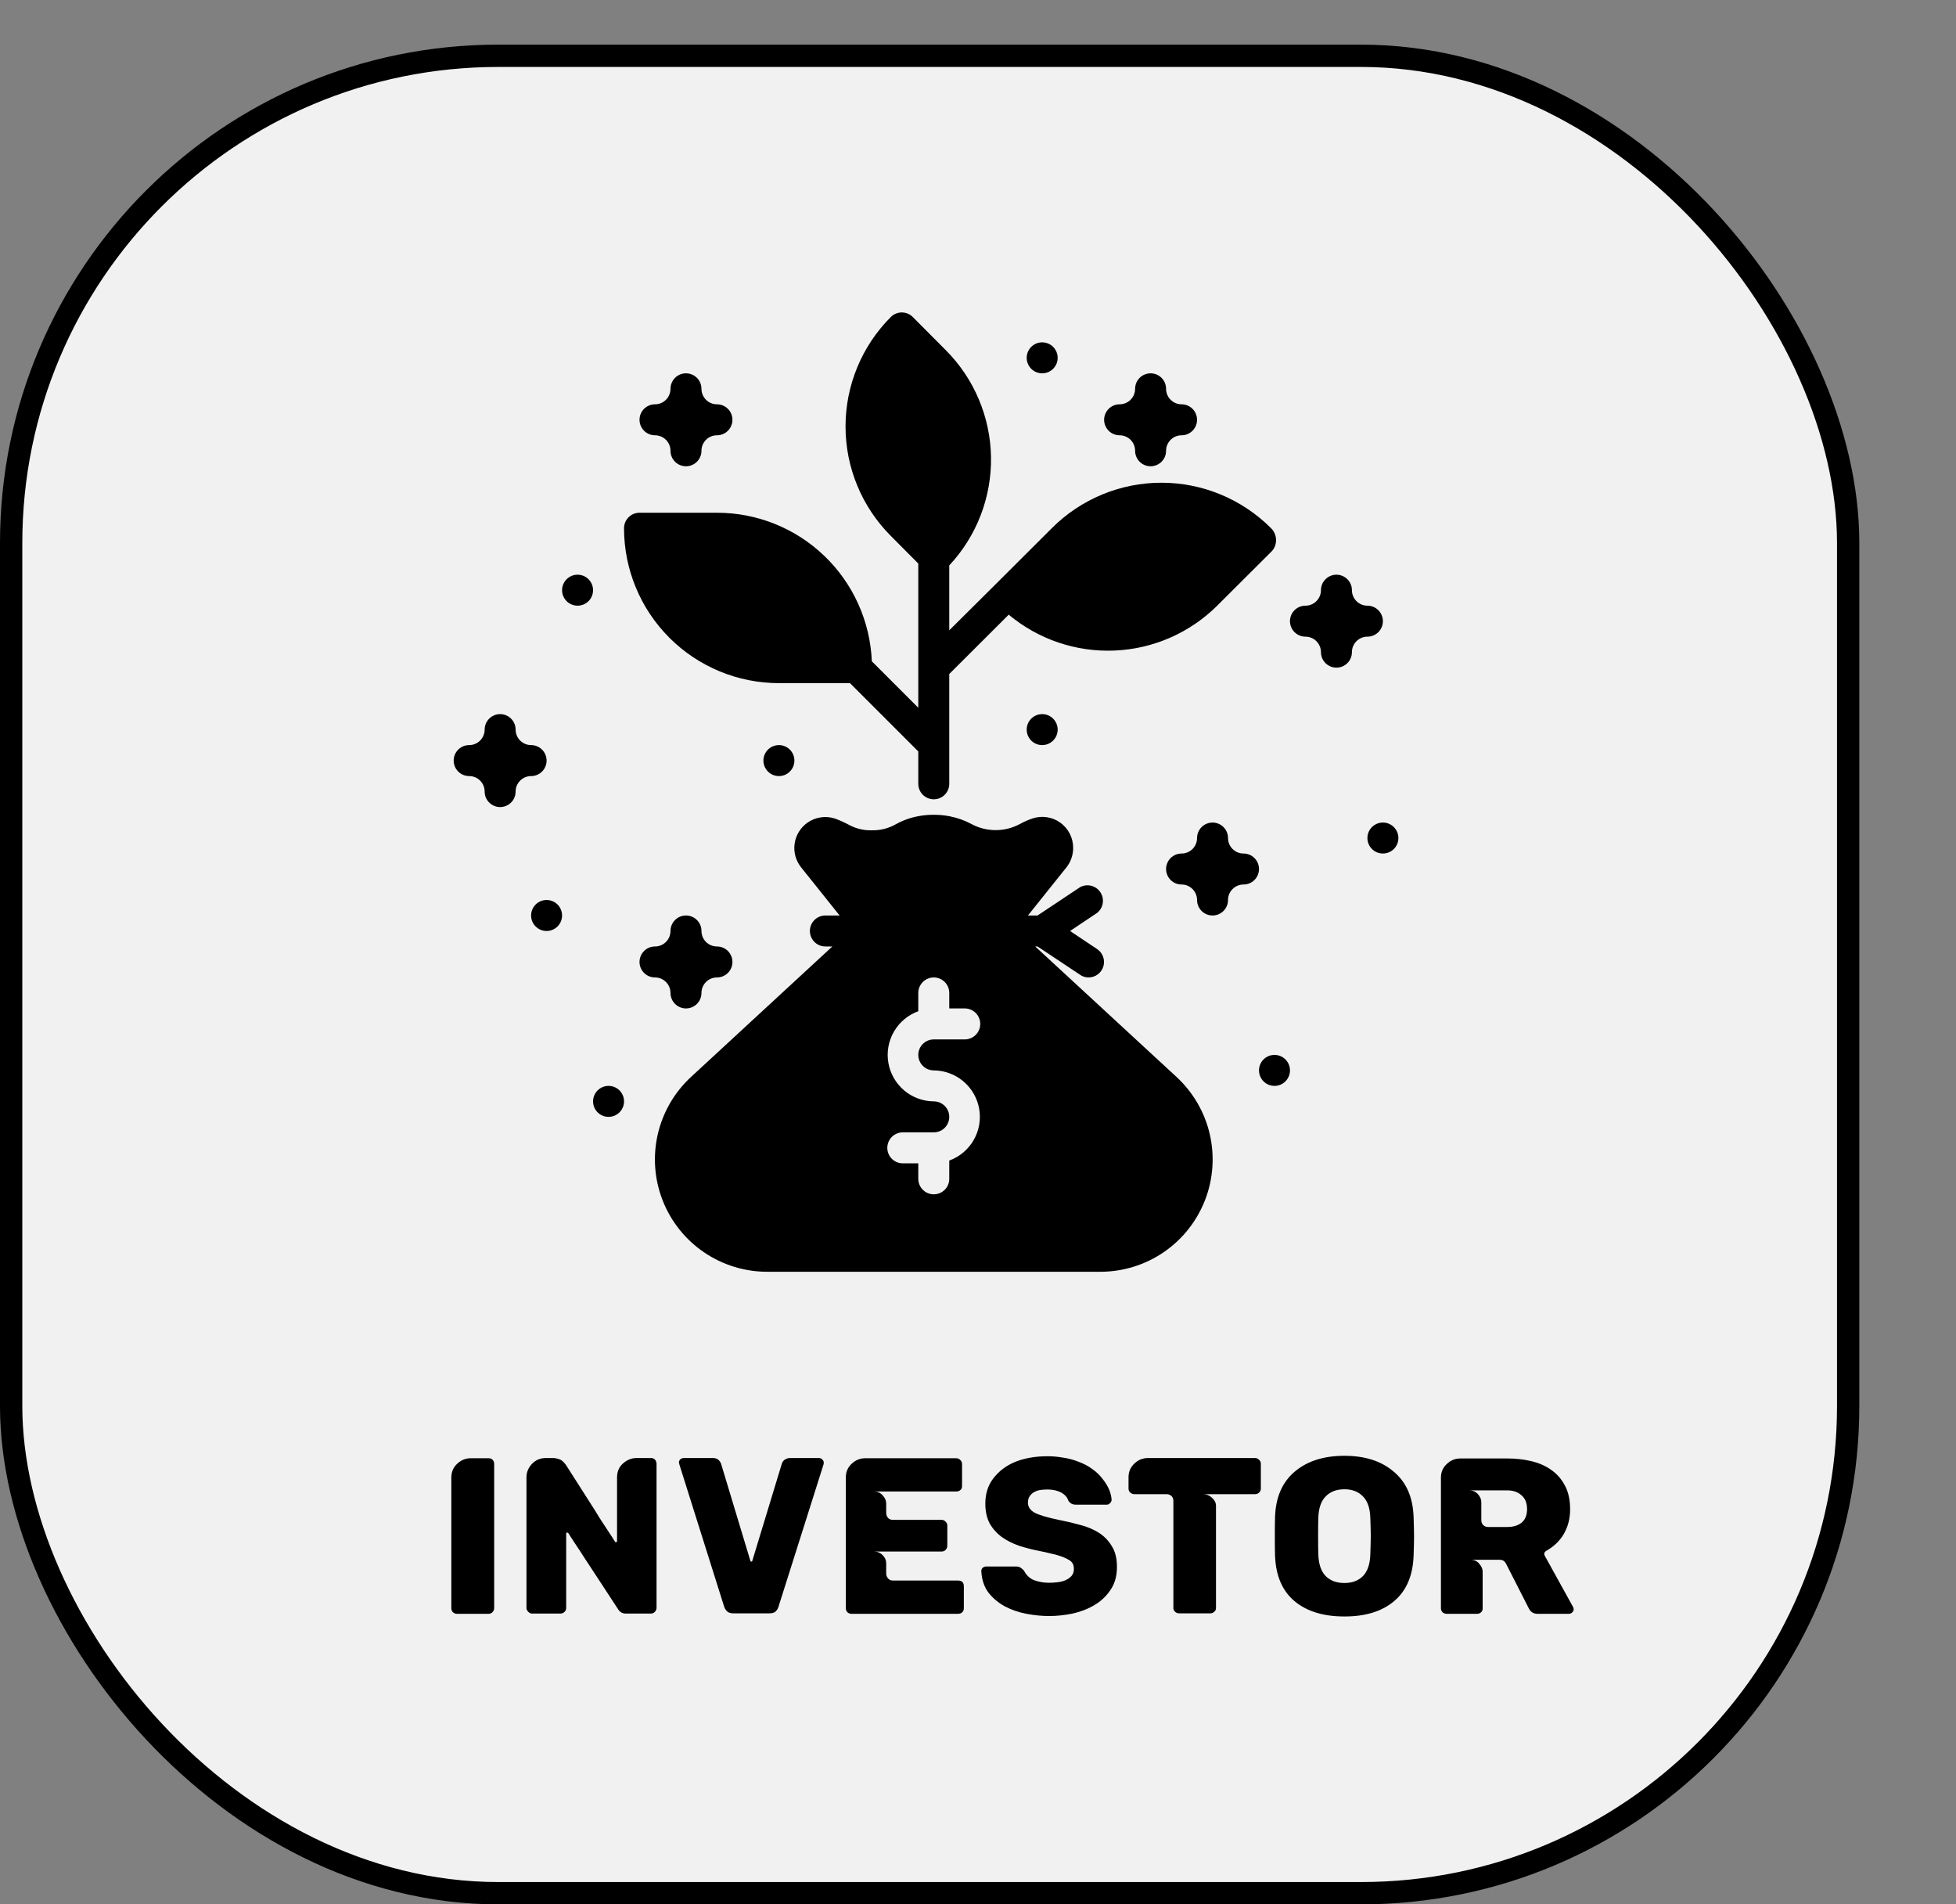 <svg width="263" height="256" viewBox="0 0 263 256" fill="none" xmlns="http://www.w3.org/2000/svg">
<rect x="0" y="0" width="263" height="256" fill="#808080" stroke="none"/>
<rect x="1.5" y="7.5" width="247" height="247" rx="65.5" fill="#F1F1F1" stroke="black" stroke-width="3"/>
<path d="M60.684 216.19V198.64C60.684 197.88 60.944 197.26 61.464 196.78C61.984 196.28 62.594 196.03 63.294 196.03H65.694C65.934 196.03 66.114 196.1 66.234 196.24C66.374 196.38 66.444 196.56 66.444 196.78V216.19C66.444 216.39 66.374 216.56 66.234 216.7C66.114 216.86 65.934 216.94 65.694 216.94H61.434C61.234 216.94 61.054 216.87 60.894 216.73C60.754 216.57 60.684 216.39 60.684 216.19ZM70.787 216.16V198.61C70.787 197.91 71.037 197.3 71.537 196.78C72.037 196.26 72.657 196 73.397 196H74.387C74.607 196 74.867 196.05 75.167 196.15C75.467 196.23 75.777 196.49 76.097 196.93C77.277 198.77 78.337 200.43 79.277 201.91C79.857 202.81 80.307 203.53 80.627 204.07C80.967 204.59 81.287 205.08 81.587 205.54C81.887 205.98 82.137 206.36 82.337 206.68C82.537 207 82.657 207.19 82.697 207.25C82.697 207.29 82.737 207.31 82.817 207.31C82.917 207.31 82.967 207.26 82.967 207.16V198.61C82.967 197.83 83.237 197.2 83.777 196.72C84.317 196.24 84.927 196 85.607 196H87.527C87.747 196 87.927 196.07 88.067 196.21C88.207 196.39 88.277 196.58 88.277 196.78V216.13C88.277 216.31 88.207 216.49 88.067 216.67C87.907 216.83 87.727 216.91 87.527 216.91H84.137C83.697 216.91 83.357 216.72 83.117 216.34C81.917 214.5 80.837 212.85 79.877 211.39C79.297 210.51 78.837 209.81 78.497 209.29C78.157 208.75 77.837 208.26 77.537 207.82C77.237 207.36 76.987 206.98 76.787 206.68C76.587 206.36 76.467 206.17 76.427 206.11C76.367 206.05 76.317 206.02 76.277 206.02C76.177 206.02 76.127 206.07 76.127 206.17V216.16C76.127 216.38 76.047 216.56 75.887 216.7C75.727 216.84 75.547 216.91 75.347 216.91H71.537C71.357 216.91 71.187 216.83 71.027 216.67C70.867 216.51 70.787 216.34 70.787 216.16ZM110.128 196C110.288 196 110.428 196.06 110.548 196.18C110.688 196.3 110.758 196.44 110.758 196.6C110.758 196.74 110.748 196.83 110.728 196.87L104.668 216.01C104.608 216.23 104.478 216.44 104.278 216.64C104.098 216.8 103.818 216.88 103.438 216.88H98.638C98.258 216.88 97.978 216.8 97.798 216.64C97.598 216.46 97.458 216.25 97.378 216.01L91.348 196.87L91.288 196.6C91.288 196.44 91.348 196.3 91.468 196.18C91.608 196.06 91.768 196 91.948 196H95.848C96.168 196 96.418 196.08 96.598 196.24C96.778 196.42 96.898 196.6 96.958 196.78L100.888 209.8C100.888 209.88 100.938 209.92 101.038 209.92C101.118 209.92 101.158 209.88 101.158 209.8L105.118 196.78C105.198 196.52 105.338 196.33 105.538 196.21C105.738 196.07 105.968 196 106.228 196H110.128ZM113.726 216.19V198.64C113.726 197.88 113.986 197.26 114.506 196.78C115.026 196.28 115.636 196.03 116.336 196.03H128.576C128.796 196.03 128.976 196.11 129.116 196.27C129.276 196.41 129.356 196.59 129.356 196.81V199.78C129.356 200 129.286 200.17 129.146 200.29C129.006 200.43 128.816 200.5 128.576 200.5H117.506C117.986 200.5 118.376 200.67 118.676 201.01C118.996 201.35 119.156 201.72 119.156 202.12V203.38C119.156 203.6 119.226 203.81 119.366 204.01C119.526 204.21 119.756 204.31 120.056 204.31H126.596C126.816 204.31 126.996 204.39 127.136 204.55C127.296 204.69 127.376 204.87 127.376 205.09V207.79C127.376 208.01 127.296 208.2 127.136 208.36C126.996 208.5 126.816 208.57 126.596 208.57H117.506C117.966 208.57 118.356 208.73 118.676 209.05C118.996 209.37 119.156 209.73 119.156 210.13V211.54C119.156 211.76 119.236 211.97 119.396 212.17C119.556 212.37 119.776 212.47 120.056 212.47H128.816C129.336 212.47 129.596 212.73 129.596 213.25V216.19C129.596 216.43 129.516 216.62 129.356 216.76C129.216 216.88 129.036 216.94 128.816 216.94H114.476C114.276 216.94 114.096 216.87 113.936 216.73C113.796 216.57 113.726 216.39 113.726 216.19ZM150.184 210.64C150.184 211.86 149.894 212.89 149.314 213.73C148.754 214.57 148.034 215.25 147.154 215.77C146.274 216.29 145.294 216.67 144.214 216.91C143.134 217.13 142.084 217.24 141.064 217.24C140.084 217.24 139.064 217.14 138.004 216.94C136.964 216.74 136.004 216.41 135.124 215.95C134.244 215.47 133.504 214.85 132.904 214.09C132.324 213.31 132.004 212.35 131.944 211.21C131.944 211.03 132.004 210.88 132.124 210.76C132.264 210.64 132.424 210.58 132.604 210.58H136.594C136.714 210.58 136.814 210.59 136.894 210.61C136.994 210.63 137.084 210.66 137.164 210.7C137.304 210.78 137.474 210.92 137.674 211.12C137.994 211.76 138.464 212.2 139.084 212.44C139.724 212.66 140.384 212.77 141.064 212.77C141.364 212.77 141.704 212.75 142.084 212.71C142.484 212.67 142.844 212.59 143.164 212.47C143.504 212.33 143.794 212.14 144.034 211.9C144.274 211.64 144.394 211.31 144.394 210.91C144.394 210.37 144.194 209.98 143.794 209.74C143.394 209.5 142.974 209.31 142.534 209.17C142.194 209.05 141.784 208.94 141.304 208.84C140.844 208.72 140.304 208.6 139.684 208.48C138.764 208.3 137.874 208.07 137.014 207.79C136.154 207.49 135.384 207.1 134.704 206.62C134.044 206.14 133.504 205.54 133.084 204.82C132.684 204.08 132.484 203.18 132.484 202.12C132.484 200.8 132.844 199.67 133.564 198.73C134.304 197.77 135.264 197.04 136.444 196.54C137.724 196.02 139.194 195.76 140.854 195.76C141.514 195.76 142.194 195.82 142.894 195.94C143.614 196.04 144.304 196.22 144.964 196.48C145.644 196.72 146.274 197.05 146.854 197.47C147.434 197.87 147.934 198.36 148.354 198.94C149.034 199.82 149.404 200.71 149.464 201.61C149.464 201.77 149.394 201.92 149.254 202.06C149.134 202.2 148.994 202.27 148.834 202.27H144.634C144.214 202.27 143.884 202.09 143.644 201.73C143.524 201.31 143.214 200.95 142.714 200.65C142.174 200.37 141.554 200.23 140.854 200.23C140.554 200.23 140.244 200.25 139.924 200.29C139.624 200.33 139.344 200.42 139.084 200.56C138.824 200.7 138.614 200.89 138.454 201.13C138.294 201.35 138.214 201.64 138.214 202C138.214 202.56 138.514 203.01 139.114 203.35C139.714 203.67 140.834 204 142.474 204.34C143.414 204.52 144.344 204.74 145.264 205C146.204 205.24 147.034 205.59 147.754 206.05C148.474 206.51 149.054 207.11 149.494 207.85C149.954 208.57 150.184 209.5 150.184 210.64ZM168.75 196C168.97 196 169.15 196.08 169.29 196.24C169.45 196.38 169.53 196.55 169.53 196.75V200.11C169.53 200.33 169.45 200.51 169.29 200.65C169.15 200.79 168.97 200.86 168.75 200.86H161.79C162.23 200.86 162.62 201.02 162.96 201.34C163.32 201.66 163.5 202.02 163.5 202.42V216.16C163.5 216.38 163.42 216.55 163.26 216.67C163.12 216.81 162.94 216.88 162.72 216.88H158.55C158.33 216.88 158.15 216.81 158.01 216.67C157.85 216.55 157.77 216.38 157.77 216.16V201.76C157.77 201.48 157.68 201.26 157.5 201.1C157.32 200.94 157.11 200.86 156.87 200.86H152.52C152.32 200.86 152.14 200.79 151.98 200.65C151.82 200.51 151.74 200.33 151.74 200.11V198.58C151.74 198.2 151.81 197.85 151.95 197.53C152.11 197.21 152.31 196.94 152.55 196.72C152.81 196.48 153.09 196.3 153.39 196.18C153.71 196.06 154.03 196 154.35 196H168.75ZM180.77 217.3C177.93 217.3 175.69 216.61 174.05 215.23C172.41 213.85 171.54 211.82 171.44 209.14C171.42 208.58 171.41 207.72 171.41 206.56C171.41 205.4 171.42 204.53 171.44 203.95C171.52 201.31 172.39 199.28 174.05 197.86C175.73 196.42 177.97 195.7 180.77 195.7C183.55 195.7 185.77 196.42 187.43 197.86C189.11 199.28 189.99 201.31 190.07 203.95C190.11 205.11 190.13 205.98 190.13 206.56C190.13 207.16 190.11 208.02 190.07 209.14C189.97 211.82 189.1 213.85 187.46 215.23C185.84 216.61 183.61 217.3 180.77 217.3ZM180.77 212.8C181.81 212.8 182.64 212.49 183.26 211.87C183.88 211.23 184.21 210.26 184.25 208.96C184.29 207.8 184.31 206.97 184.31 206.47C184.31 205.97 184.29 205.16 184.25 204.04C184.21 202.74 183.88 201.78 183.26 201.16C182.64 200.52 181.81 200.2 180.77 200.2C179.71 200.2 178.87 200.52 178.25 201.16C177.63 201.78 177.3 202.74 177.26 204.04C177.24 204.6 177.23 205.41 177.23 206.47C177.23 207.55 177.24 208.38 177.26 208.96C177.3 210.26 177.63 211.23 178.25 211.87C178.87 212.49 179.71 212.8 180.77 212.8ZM210.965 216.94H206.735C206.175 216.94 205.775 216.68 205.535 216.16L202.475 210.16C202.295 209.84 202.025 209.68 201.665 209.68H197.735C198.235 209.68 198.625 209.86 198.905 210.22C199.205 210.56 199.355 210.91 199.355 211.27V216.22C199.355 216.44 199.285 216.61 199.145 216.73C199.005 216.87 198.825 216.94 198.605 216.94H194.495C194.295 216.94 194.115 216.87 193.955 216.73C193.815 216.57 193.745 216.4 193.745 216.22V198.64C193.745 197.9 194.005 197.29 194.525 196.81C195.045 196.31 195.655 196.06 196.355 196.06H202.715C203.835 196.06 204.895 196.18 205.895 196.42C206.915 196.66 207.805 197.05 208.565 197.59C209.345 198.13 209.965 198.84 210.425 199.72C210.885 200.58 211.115 201.64 211.115 202.9C211.115 204.1 210.845 205.18 210.305 206.14C209.765 207.1 208.965 207.88 207.905 208.48C207.745 208.58 207.655 208.7 207.635 208.84C207.635 208.98 207.665 209.09 207.725 209.17L211.505 216.01C211.565 216.13 211.595 216.24 211.595 216.34C211.595 216.5 211.525 216.64 211.385 216.76C211.265 216.88 211.125 216.94 210.965 216.94ZM205.325 202.87C205.325 202.05 205.075 201.43 204.575 201.01C204.095 200.57 203.465 200.35 202.685 200.35H197.525C198.025 200.35 198.425 200.52 198.725 200.86C199.025 201.2 199.175 201.56 199.175 201.94V204.37C199.175 204.61 199.255 204.82 199.415 205C199.595 205.18 199.815 205.27 200.075 205.27H202.685C203.465 205.27 204.095 205.08 204.575 204.7C205.075 204.3 205.325 203.69 205.325 202.87Z" fill="black"/>
<path d="M104.73 91.832H114.288L123.471 101.016V105.368C123.471 105.92 123.69 106.45 124.081 106.84C124.471 107.231 125.001 107.45 125.553 107.45C126.106 107.45 126.635 107.231 127.026 106.84C127.416 106.45 127.636 105.92 127.636 105.368V90.604L135.632 82.628C139.614 85.956 144.696 87.676 149.88 87.453C155.065 87.23 159.979 85.078 163.66 81.421L171.032 74.07C171.405 73.645 171.599 73.093 171.573 72.529C171.553 71.946 171.307 71.393 170.886 70.988C166.981 67.084 161.686 64.891 156.164 64.891C150.642 64.891 145.347 67.084 141.442 70.988L134.487 77.922L134.07 78.339L127.636 84.732V76.007C131.325 72.062 133.338 66.838 133.249 61.437C133.159 56.037 130.975 50.882 127.157 47.062L122.721 42.605C122.331 42.218 121.803 42 121.253 42C120.703 42 120.175 42.218 119.785 42.605C115.881 46.511 113.688 51.806 113.688 57.328C113.688 62.849 115.881 68.145 119.785 72.05L123.471 75.757V95.143L117.224 88.896C117.003 83.523 114.713 78.443 110.831 74.721C106.95 70.998 101.778 68.922 96.4 68.927H85.989C85.436 68.927 84.907 69.146 84.516 69.536C84.126 69.927 83.906 70.457 83.906 71.009C83.906 76.532 86.1 81.828 90.005 85.733C93.91 89.638 99.207 91.832 104.73 91.832Z" fill="black"/>
<path d="M139.193 127.233H139.506L145.232 131.043C145.568 131.278 145.968 131.402 146.378 131.397C146.822 131.394 147.255 131.248 147.611 130.981C147.967 130.714 148.228 130.341 148.356 129.915C148.484 129.488 148.472 129.033 148.322 128.614C148.172 128.195 147.892 127.835 147.523 127.587L143.879 125.15L147.523 122.714C147.927 122.389 148.195 121.924 148.274 121.411C148.354 120.899 148.239 120.375 147.952 119.942C147.666 119.51 147.228 119.2 146.725 119.073C146.222 118.946 145.69 119.012 145.232 119.257L139.506 123.068H138.215L143.379 116.613C143.971 115.874 144.295 114.956 144.295 114.01C144.302 113.339 144.147 112.676 143.842 112.077C143.538 111.479 143.093 110.963 142.546 110.574C142.018 110.2 141.409 109.955 140.77 109.857C140.13 109.76 139.476 109.813 138.86 110.012C138.255 110.214 137.669 110.472 137.111 110.782C136.115 111.314 135.003 111.593 133.873 111.593C132.743 111.593 131.631 111.314 130.635 110.782C129.697 110.275 128.685 109.916 127.636 109.72C126.95 109.588 126.253 109.525 125.554 109.533C124.855 109.523 124.157 109.586 123.472 109.72C122.413 109.914 121.393 110.279 120.452 110.803C119.47 111.361 118.354 111.641 117.225 111.615C116.094 111.648 114.977 111.367 113.997 110.803C113.433 110.505 112.848 110.247 112.248 110.033C111.632 109.833 110.978 109.781 110.338 109.878C109.699 109.976 109.09 110.221 108.562 110.595C108.097 110.924 107.705 111.344 107.409 111.831C107.113 112.317 106.92 112.859 106.842 113.423C106.764 113.987 106.803 114.561 106.955 115.11C107.108 115.659 107.371 116.17 107.729 116.613L112.893 123.068H110.978C110.425 123.068 109.896 123.287 109.505 123.678C109.115 124.068 108.895 124.598 108.895 125.15C108.895 125.703 109.115 126.232 109.505 126.623C109.896 127.013 110.425 127.233 110.978 127.233H111.915L92.944 144.745C90.703 146.804 89.135 149.492 88.448 152.457C87.761 155.422 87.986 158.525 89.094 161.36C90.202 164.195 92.141 166.629 94.656 168.342C97.171 170.056 100.146 170.969 103.19 170.962H147.919C150.962 170.969 153.937 170.056 156.452 168.342C158.967 166.629 160.906 164.195 162.014 161.36C163.122 158.525 163.347 155.422 162.66 152.457C161.973 149.492 160.405 146.804 158.164 144.745L139.193 127.233ZM125.554 143.892C127.019 143.903 128.433 144.429 129.55 145.377C130.667 146.326 131.414 147.637 131.662 149.081C131.911 150.525 131.643 152.01 130.907 153.277C130.171 154.543 129.014 155.511 127.636 156.011V158.468C127.636 159.02 127.417 159.55 127.026 159.941C126.636 160.331 126.106 160.55 125.554 160.55C125.002 160.55 124.472 160.331 124.082 159.941C123.691 159.55 123.472 159.02 123.472 158.468V156.386H121.389C120.837 156.386 120.307 156.166 119.917 155.776C119.526 155.385 119.307 154.856 119.307 154.303C119.307 153.751 119.526 153.221 119.917 152.831C120.307 152.44 120.837 152.221 121.389 152.221H125.554C126.106 152.221 126.636 152.002 127.026 151.611C127.417 151.221 127.636 150.691 127.636 150.139C127.636 149.586 127.417 149.057 127.026 148.666C126.636 148.276 126.106 148.056 125.554 148.056C124.089 148.045 122.675 147.519 121.558 146.571C120.441 145.622 119.694 144.311 119.446 142.867C119.198 141.423 119.465 139.938 120.201 138.671C120.937 137.405 122.094 136.437 123.472 135.937V133.48C123.472 132.928 123.691 132.398 124.082 132.007C124.472 131.617 125.002 131.397 125.554 131.397C126.106 131.397 126.636 131.617 127.026 132.007C127.417 132.398 127.636 132.928 127.636 133.48V135.562H129.719C130.271 135.562 130.801 135.782 131.191 136.172C131.582 136.563 131.801 137.092 131.801 137.645C131.801 138.197 131.582 138.726 131.191 139.117C130.801 139.508 130.271 139.727 129.719 139.727H125.554C125.002 139.727 124.472 139.946 124.082 140.337C123.691 140.727 123.472 141.257 123.472 141.809C123.472 142.362 123.691 142.891 124.082 143.282C124.472 143.672 125.002 143.892 125.554 143.892Z" fill="black"/>
<path d="M73.494 102.245C73.494 101.692 73.275 101.163 72.884 100.772C72.494 100.382 71.964 100.162 71.412 100.162C70.859 100.162 70.33 99.943 69.939 99.552C69.549 99.162 69.329 98.632 69.329 98.08C69.329 97.528 69.11 96.998 68.719 96.608C68.329 96.217 67.799 95.998 67.247 95.998C66.695 95.998 66.165 96.217 65.775 96.608C65.384 96.998 65.165 97.528 65.165 98.08C65.165 98.632 64.945 99.162 64.555 99.552C64.164 99.943 63.635 100.162 63.082 100.162C62.53 100.162 62 100.382 61.61 100.772C61.219 101.163 61 101.692 61 102.245C61 102.797 61.219 103.327 61.61 103.717C62 104.108 62.53 104.327 63.082 104.327C63.635 104.327 64.164 104.546 64.555 104.937C64.945 105.327 65.165 105.857 65.165 106.409C65.165 106.962 65.384 107.491 65.775 107.882C66.165 108.272 66.695 108.492 67.247 108.492C67.799 108.492 68.329 108.272 68.719 107.882C69.11 107.491 69.329 106.962 69.329 106.409C69.329 105.857 69.549 105.327 69.939 104.937C70.33 104.546 70.859 104.327 71.412 104.327C71.964 104.327 72.494 104.108 72.884 103.717C73.275 103.327 73.494 102.797 73.494 102.245Z" fill="black"/>
<path d="M185.941 83.503C185.941 82.951 185.722 82.421 185.331 82.031C184.941 81.641 184.411 81.421 183.859 81.421C183.307 81.421 182.777 81.202 182.387 80.811C181.996 80.421 181.777 79.891 181.777 79.339C181.777 78.786 181.557 78.257 181.167 77.866C180.776 77.476 180.247 77.256 179.694 77.256C179.142 77.256 178.612 77.476 178.222 77.866C177.831 78.257 177.612 78.786 177.612 79.339C177.612 79.891 177.393 80.421 177.002 80.811C176.612 81.202 176.082 81.421 175.53 81.421C174.977 81.421 174.448 81.641 174.057 82.031C173.667 82.421 173.447 82.951 173.447 83.503C173.447 84.056 173.667 84.585 174.057 84.976C174.448 85.366 174.977 85.586 175.53 85.586C176.082 85.586 176.612 85.805 177.002 86.196C177.393 86.586 177.612 87.116 177.612 87.668C177.612 88.22 177.831 88.75 178.222 89.141C178.612 89.531 179.142 89.751 179.694 89.751C180.247 89.751 180.776 89.531 181.167 89.141C181.557 88.75 181.777 88.22 181.777 87.668C181.777 87.116 181.996 86.586 182.387 86.196C182.777 85.805 183.307 85.586 183.859 85.586C184.411 85.586 184.941 85.366 185.331 84.976C185.722 84.585 185.941 84.056 185.941 83.503Z" fill="black"/>
<path d="M167.201 114.738C166.649 114.738 166.119 114.519 165.728 114.129C165.338 113.738 165.118 113.208 165.118 112.656C165.118 112.104 164.899 111.574 164.509 111.184C164.118 110.793 163.588 110.574 163.036 110.574C162.484 110.574 161.954 110.793 161.564 111.184C161.173 111.574 160.954 112.104 160.954 112.656C160.954 113.208 160.734 113.738 160.344 114.129C159.953 114.519 159.424 114.738 158.871 114.738C158.319 114.738 157.789 114.958 157.399 115.348C157.008 115.739 156.789 116.269 156.789 116.821C156.789 117.373 157.008 117.903 157.399 118.293C157.789 118.684 158.319 118.903 158.871 118.903C159.424 118.903 159.953 119.123 160.344 119.513C160.734 119.904 160.954 120.433 160.954 120.986C160.954 121.538 161.173 122.067 161.564 122.458C161.954 122.848 162.484 123.068 163.036 123.068C163.588 123.068 164.118 122.848 164.509 122.458C164.899 122.067 165.118 121.538 165.118 120.986C165.118 120.433 165.338 119.904 165.728 119.513C166.119 119.123 166.649 118.903 167.201 118.903C167.753 118.903 168.283 118.684 168.673 118.293C169.064 117.903 169.283 117.373 169.283 116.821C169.283 116.269 169.064 115.739 168.673 115.348C168.283 114.958 167.753 114.738 167.201 114.738Z" fill="black"/>
<path d="M90.153 133.48C90.153 134.032 90.372 134.562 90.763 134.952C91.153 135.343 91.683 135.562 92.235 135.562C92.788 135.562 93.317 135.343 93.708 134.952C94.098 134.562 94.318 134.032 94.318 133.48C94.318 132.927 94.537 132.398 94.928 132.007C95.318 131.617 95.848 131.397 96.4 131.397C96.952 131.397 97.482 131.178 97.873 130.787C98.263 130.397 98.482 129.867 98.482 129.315C98.482 128.763 98.263 128.233 97.873 127.842C97.482 127.452 96.952 127.233 96.4 127.233C95.848 127.233 95.318 127.013 94.928 126.623C94.537 126.232 94.318 125.703 94.318 125.15C94.318 124.598 94.098 124.068 93.708 123.678C93.317 123.287 92.788 123.068 92.235 123.068C91.683 123.068 91.153 123.287 90.763 123.678C90.372 124.068 90.153 124.598 90.153 125.15C90.153 125.703 89.934 126.232 89.543 126.623C89.153 127.013 88.623 127.233 88.071 127.233C87.518 127.233 86.989 127.452 86.598 127.842C86.208 128.233 85.988 128.763 85.988 129.315C85.988 129.867 86.208 130.397 86.598 130.787C86.989 131.178 87.518 131.397 88.071 131.397C88.623 131.397 89.153 131.617 89.543 132.007C89.934 132.398 90.153 132.927 90.153 133.48Z" fill="black"/>
<path d="M150.541 58.515C151.094 58.515 151.623 58.734 152.014 59.125C152.404 59.515 152.624 60.045 152.624 60.597C152.624 61.15 152.843 61.679 153.234 62.07C153.624 62.46 154.154 62.68 154.706 62.68C155.258 62.68 155.788 62.46 156.179 62.07C156.569 61.679 156.788 61.15 156.788 60.597C156.788 60.045 157.008 59.515 157.398 59.125C157.789 58.734 158.318 58.515 158.871 58.515C159.423 58.515 159.953 58.296 160.343 57.905C160.734 57.514 160.953 56.985 160.953 56.433C160.953 55.88 160.734 55.351 160.343 54.96C159.953 54.57 159.423 54.35 158.871 54.35C158.318 54.35 157.789 54.131 157.398 53.74C157.008 53.35 156.788 52.82 156.788 52.268C156.788 51.716 156.569 51.186 156.179 50.795C155.788 50.405 155.258 50.185 154.706 50.185C154.154 50.185 153.624 50.405 153.234 50.795C152.843 51.186 152.624 51.716 152.624 52.268C152.624 52.82 152.404 53.35 152.014 53.74C151.623 54.131 151.094 54.35 150.541 54.35C149.989 54.35 149.459 54.57 149.069 54.96C148.678 55.351 148.459 55.88 148.459 56.433C148.459 56.985 148.678 57.514 149.069 57.905C149.459 58.296 149.989 58.515 150.541 58.515Z" fill="black"/>
<path d="M88.071 58.515C88.623 58.515 89.153 58.734 89.543 59.125C89.934 59.515 90.153 60.045 90.153 60.597C90.153 61.15 90.372 61.679 90.763 62.07C91.153 62.46 91.683 62.68 92.235 62.68C92.788 62.68 93.317 62.46 93.708 62.07C94.098 61.679 94.318 61.15 94.318 60.597C94.318 60.045 94.537 59.515 94.928 59.125C95.318 58.734 95.848 58.515 96.4 58.515C96.952 58.515 97.482 58.296 97.873 57.905C98.263 57.514 98.482 56.985 98.482 56.433C98.482 55.88 98.263 55.351 97.873 54.96C97.482 54.57 96.952 54.35 96.4 54.35C95.848 54.35 95.318 54.131 94.928 53.74C94.537 53.35 94.318 52.82 94.318 52.268C94.318 51.716 94.098 51.186 93.708 50.795C93.317 50.405 92.788 50.185 92.235 50.185C91.683 50.185 91.153 50.405 90.763 50.795C90.372 51.186 90.153 51.716 90.153 52.268C90.153 52.82 89.934 53.35 89.543 53.74C89.153 54.131 88.623 54.35 88.071 54.35C87.518 54.35 86.989 54.57 86.598 54.96C86.208 55.351 85.988 55.88 85.988 56.433C85.988 56.985 86.208 57.514 86.598 57.905C86.989 58.296 87.518 58.515 88.071 58.515Z" fill="black"/>
<path d="M140.129 50.186C141.279 50.186 142.212 49.253 142.212 48.103C142.212 46.953 141.279 46.021 140.129 46.021C138.979 46.021 138.047 46.953 138.047 48.103C138.047 49.253 138.979 50.186 140.129 50.186Z" fill="black"/>
<path d="M171.366 145.974C172.516 145.974 173.448 145.041 173.448 143.891C173.448 142.741 172.516 141.809 171.366 141.809C170.216 141.809 169.283 142.741 169.283 143.891C169.283 145.041 170.216 145.974 171.366 145.974Z" fill="black"/>
<path d="M81.825 150.139C82.975 150.139 83.907 149.207 83.907 148.056C83.907 146.906 82.975 145.974 81.825 145.974C80.674 145.974 79.742 146.906 79.742 148.056C79.742 149.207 80.674 150.139 81.825 150.139Z" fill="black"/>
<path d="M185.942 114.738C187.092 114.738 188.024 113.806 188.024 112.656C188.024 111.506 187.092 110.574 185.942 110.574C184.792 110.574 183.859 111.506 183.859 112.656C183.859 113.806 184.792 114.738 185.942 114.738Z" fill="black"/>
<path d="M140.129 100.162C141.279 100.162 142.212 99.23 142.212 98.08C142.212 96.93 141.279 95.998 140.129 95.998C138.979 95.998 138.047 96.93 138.047 98.08C138.047 99.23 138.979 100.162 140.129 100.162Z" fill="black"/>
<path d="M73.493 125.15C74.643 125.15 75.575 124.218 75.575 123.068C75.575 121.918 74.643 120.985 73.493 120.985C72.343 120.985 71.41 121.918 71.41 123.068C71.41 124.218 72.343 125.15 73.493 125.15Z" fill="black"/>
<path d="M104.731 104.327C105.881 104.327 106.813 103.395 106.813 102.244C106.813 101.094 105.881 100.162 104.731 100.162C103.581 100.162 102.648 101.094 102.648 102.244C102.648 103.395 103.581 104.327 104.731 104.327Z" fill="black"/>
<path d="M77.659 81.421C78.809 81.421 79.741 80.489 79.741 79.339C79.741 78.189 78.809 77.256 77.659 77.256C76.508 77.256 75.576 78.189 75.576 79.339C75.576 80.489 76.508 81.421 77.659 81.421Z" fill="black"/>
</svg>
